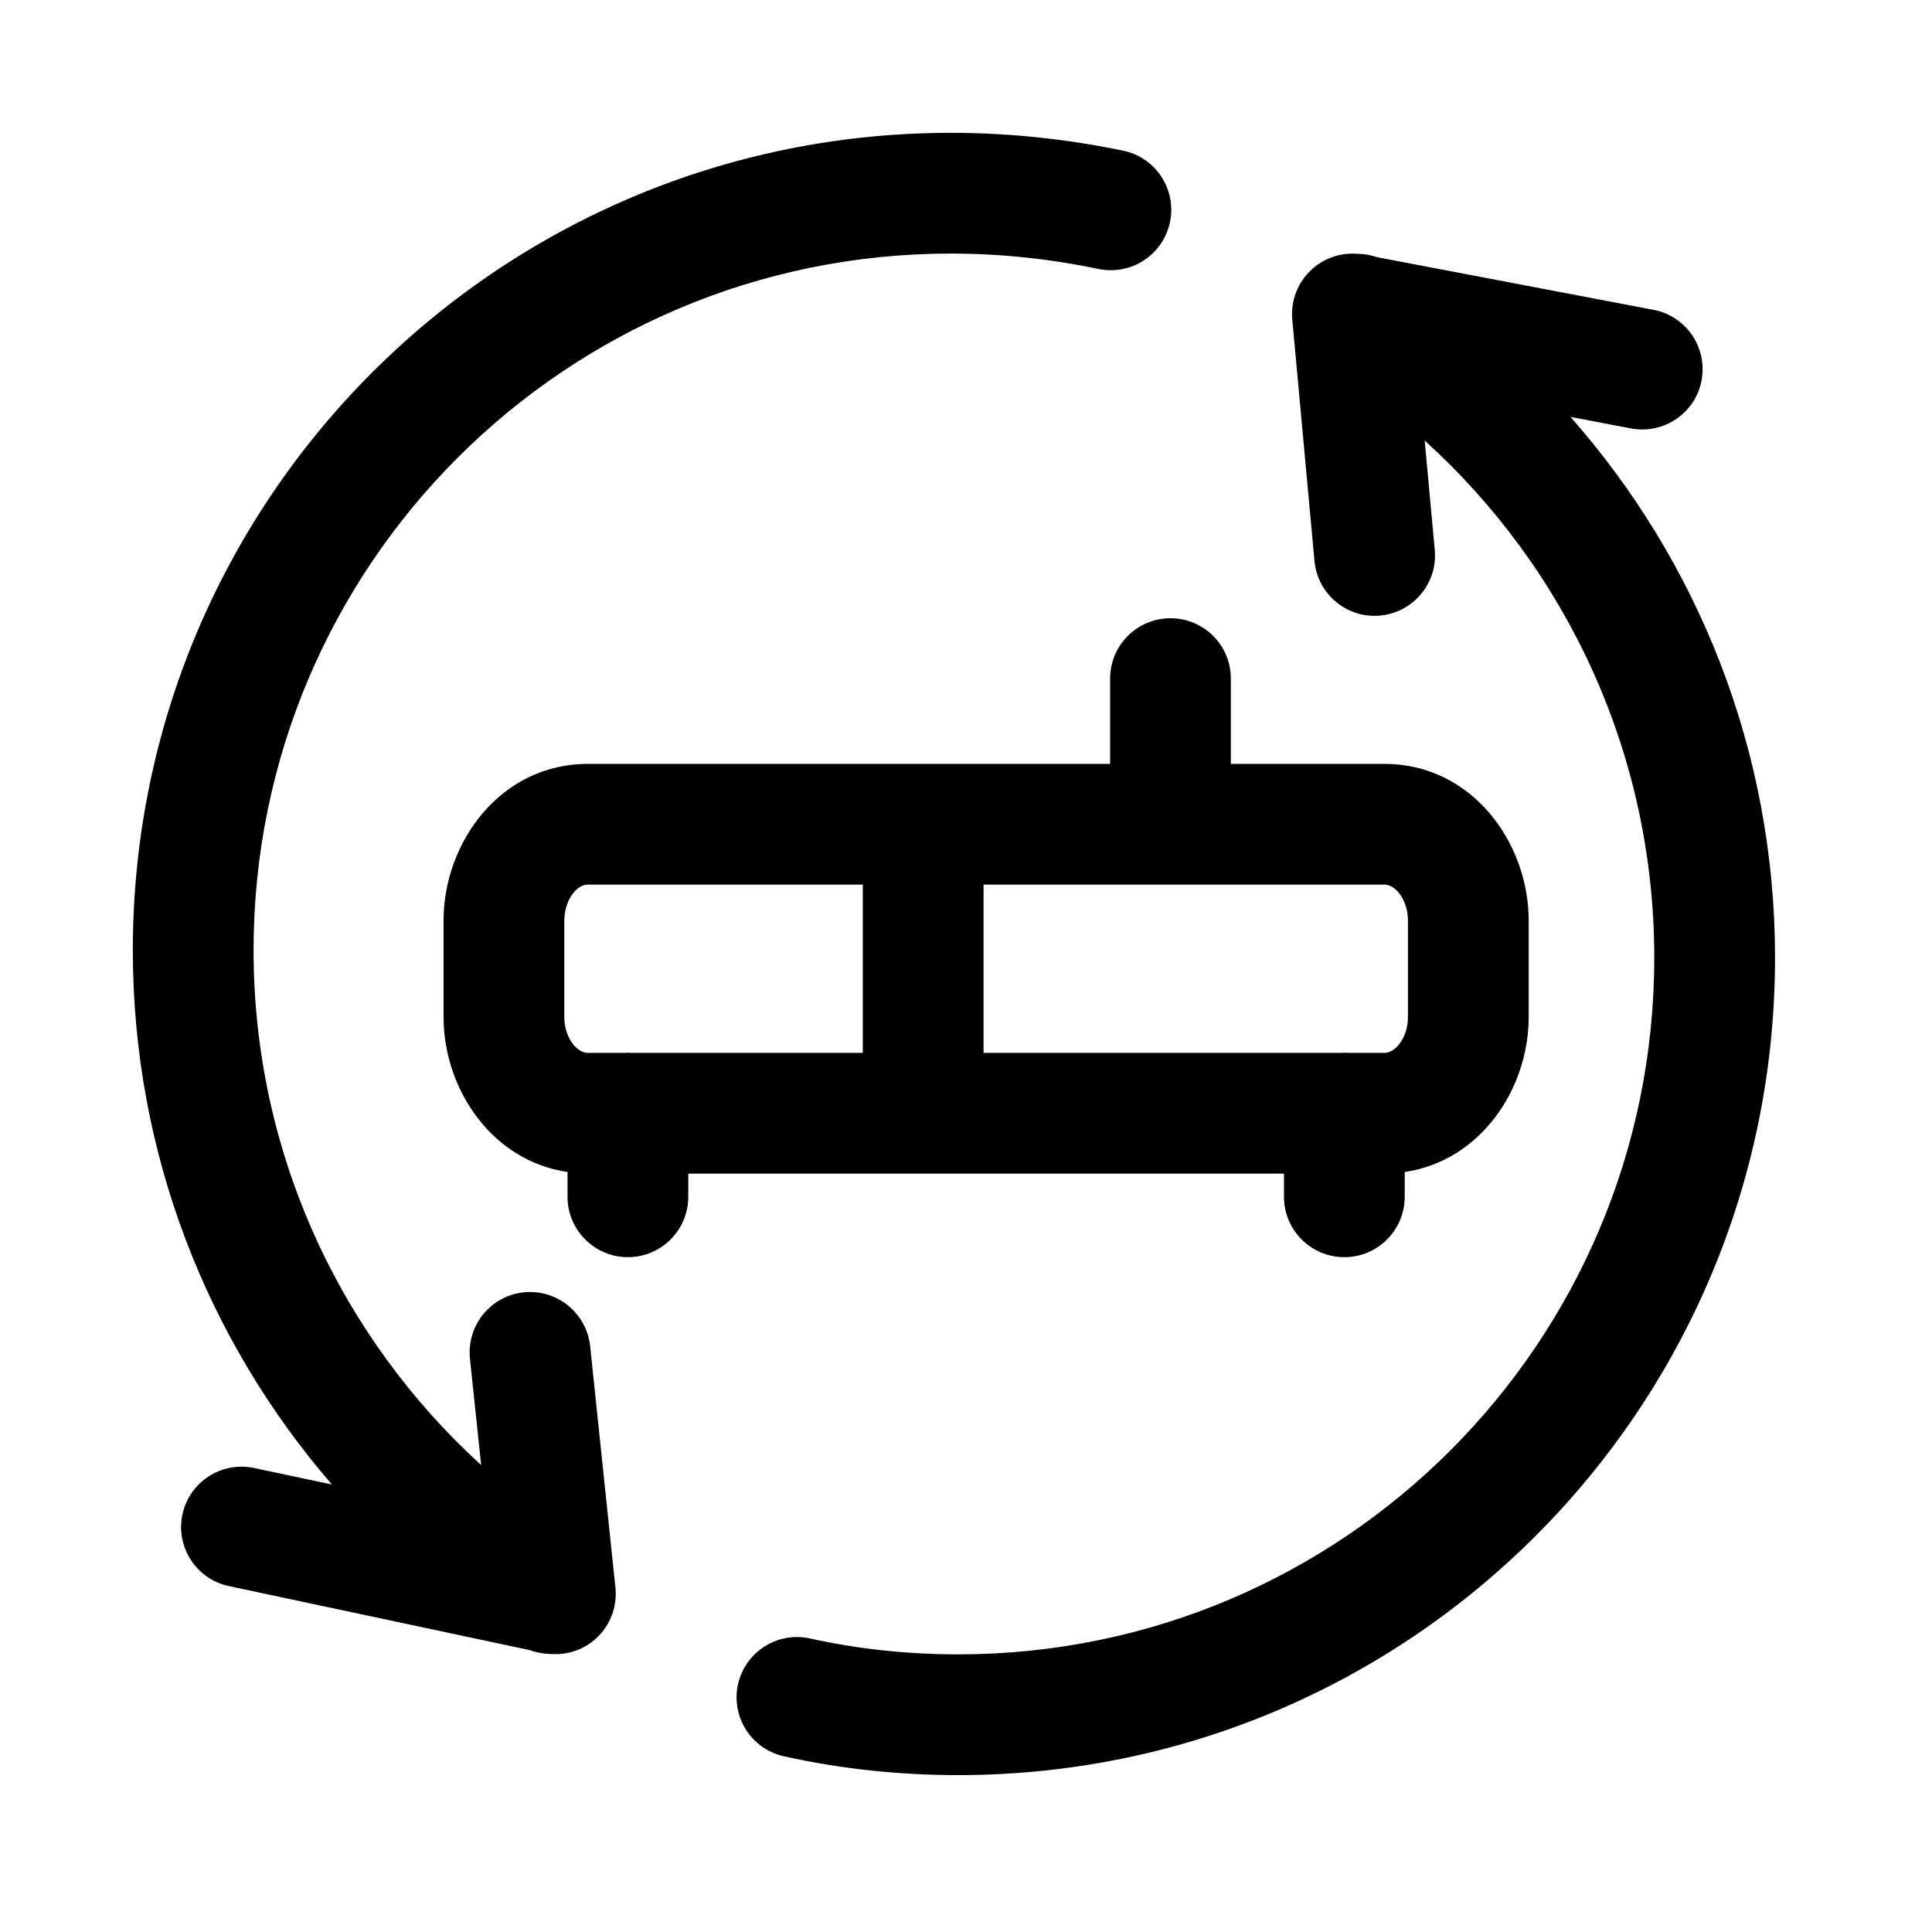 <svg width="24" height="24" viewBox="0 0 24 24" fill="none" color="#FFFFFF" xmlns="http://www.w3.org/2000/svg">
    <path id="vector" d="M16.297 3.345C16.451 3.205 16.656 3.137 16.861 3.153C16.942 3.154 17.023 3.166 17.102 3.194L20.541 3.849C20.947 3.926 21.215 4.32 21.137 4.727C21.06 5.133 20.667 5.399 20.26 5.322L19.509 5.179C21.088 6.969 22.05 9.321 22.05 11.898C22.05 17.505 17.509 22.05 11.905 22.051C11.164 22.051 10.437 21.973 9.737 21.817C9.333 21.727 9.078 21.327 9.168 20.923C9.258 20.518 9.659 20.264 10.063 20.354C10.651 20.484 11.268 20.551 11.905 20.551C16.68 20.55 20.55 16.678 20.55 11.898C20.55 9.35 19.448 7.057 17.698 5.473L17.823 6.832C17.861 7.244 17.556 7.609 17.144 7.647C16.732 7.685 16.367 7.381 16.329 6.969L16.053 3.969C16.032 3.734 16.122 3.503 16.297 3.345ZM11.81 1.65C12.544 1.65 13.259 1.728 13.953 1.872C14.358 1.956 14.618 2.353 14.534 2.759C14.449 3.164 14.053 3.425 13.647 3.341C13.05 3.217 12.438 3.15 11.81 3.15C7.026 3.151 3.15 7.025 3.15 11.804C3.15 14.336 4.241 16.617 5.977 18.2L5.838 16.878C5.795 16.466 6.095 16.097 6.506 16.054C6.918 16.011 7.287 16.31 7.331 16.722L7.645 19.722C7.67 19.96 7.579 20.197 7.401 20.357C7.259 20.485 7.076 20.551 6.889 20.548C6.871 20.549 6.854 20.547 6.836 20.547C6.834 20.547 6.832 20.546 6.831 20.546C6.747 20.543 6.664 20.53 6.584 20.499L2.843 19.703C2.439 19.617 2.18 19.218 2.266 18.814C2.352 18.409 2.751 18.15 3.156 18.236L4.123 18.441C2.584 16.662 1.65 14.341 1.65 11.804C1.65 6.195 6.199 1.651 11.81 1.65ZM14.54 7.68C14.954 7.68 15.29 8.015 15.29 8.43V9.489H17.198C18.281 9.489 18.989 10.462 18.99 11.435V12.633C18.99 13.529 18.39 14.421 17.45 14.559V14.867C17.45 15.281 17.114 15.617 16.7 15.617C16.286 15.617 15.95 15.281 15.95 14.867V14.579H8.55V14.867C8.55 15.281 8.214 15.617 7.8 15.617C7.386 15.617 7.05 15.281 7.05 14.867V14.559C6.11 14.421 5.51 13.529 5.51 12.633V11.435C5.511 10.462 6.219 9.489 7.302 9.489H13.79V8.43C13.79 8.016 14.126 7.68 14.54 7.68ZM7.302 10.989C7.258 10.989 7.196 11.008 7.131 11.082C7.066 11.158 7.011 11.281 7.01 11.435V12.633C7.01 12.788 7.066 12.911 7.131 12.986C7.196 13.06 7.258 13.079 7.302 13.079H7.762C7.775 13.079 7.788 13.077 7.8 13.077C7.813 13.077 7.826 13.079 7.838 13.079H10.718V10.989H7.302ZM12.218 13.079H16.662C16.674 13.079 16.687 13.077 16.7 13.077C16.713 13.077 16.725 13.079 16.738 13.079H17.198C17.242 13.079 17.304 13.061 17.369 12.986C17.435 12.911 17.49 12.788 17.49 12.633V11.435C17.49 11.281 17.435 11.158 17.369 11.082C17.304 11.008 17.242 10.989 17.198 10.989H12.218V13.079Z" fill="currentcolor"/>
</svg>
